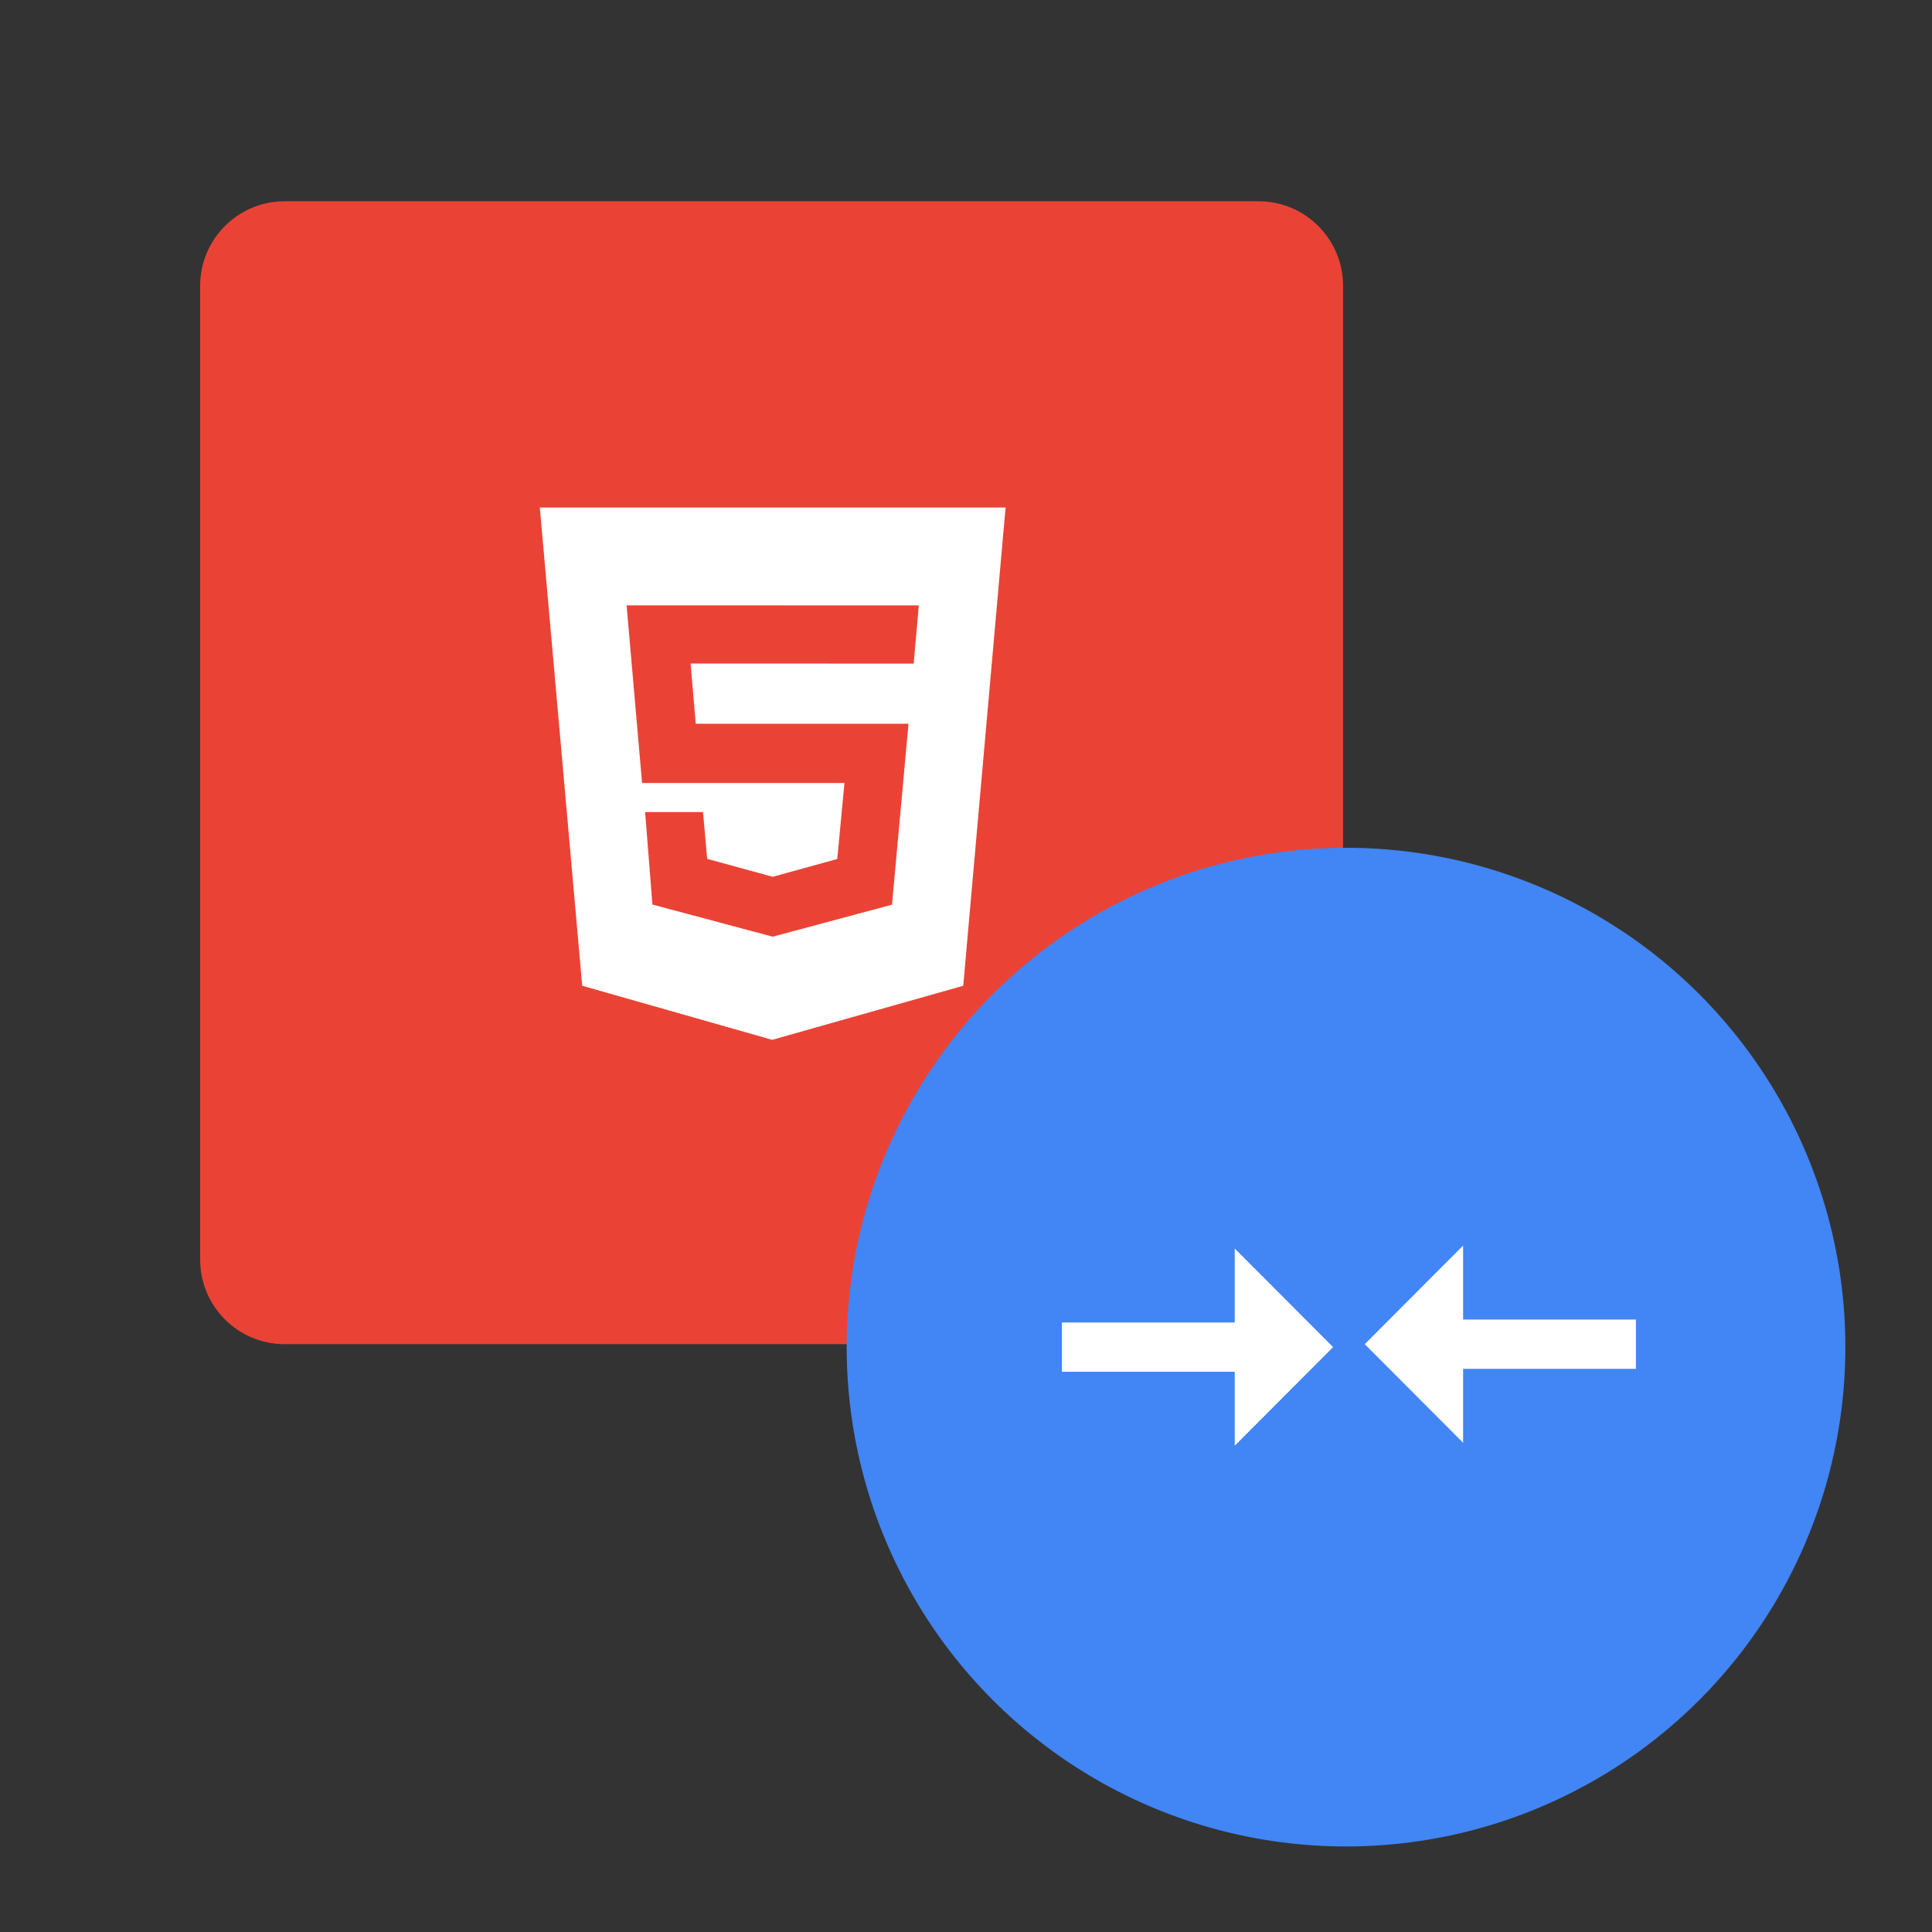 <?xml version="1.0" encoding="utf-8"?>
<!-- Generator: Adobe Illustrator 16.0.0, SVG Export Plug-In . SVG Version: 6.00 Build 0)  -->
<!DOCTYPE svg PUBLIC "-//W3C//DTD SVG 1.1//EN" "http://www.w3.org/Graphics/SVG/1.1/DTD/svg11.dtd">
<svg version="1.1" id="图层_3" xmlns="http://www.w3.org/2000/svg" xmlns:xlink="http://www.w3.org/1999/xlink" x="0px" y="0px"
	 width="192px" height="192px" viewBox="0 0 192 192" enable-background="new 0 0 192 192" xml:space="preserve">
<rect x="0" y="0" width="192" height="192" fill="#333333" stroke="none"/>
<path fill="#EA4335" d="M125.064,20H28.298c-4.645,0-8.407,3.763-8.407,8.406v96.768c0,4.646,3.762,8.408,8.406,8.408h96.768
	c4.646,0,8.406-3.764,8.406-8.408V28.406C133.473,23.763,129.711,20,125.064,20z"/>
<circle fill="#4285F4" cx="133.766" cy="133.875" r="49.625"/>
<polygon fill="#FFFFFF" points="122.707,131.425 105.531,131.425 105.531,136.325 122.707,136.325 122.707,143.675 132.481,133.874 
	122.707,124.075 "/>
<polygon fill="#FFFFFF" points="145.402,143.383 145.402,136.031 162.578,136.031 162.578,131.133 145.402,131.133 145.402,123.781 
	135.627,133.582 "/>
<path fill="#FFFFFF" d="M53.647,50.439h46.287l-4.209,47.525l-18.986,5.373L57.86,97.964L53.647,50.439z M69.143,71.929l-0.512-5.99
	l22.17,0.007l0.51-5.78L62.27,60.159l1.538,17.655h20.115l-0.718,7.551l-6.414,1.771l-6.514-1.785l-0.413-4.647H64.11l0.728,9.19
	l11.952,3.193l11.856-3.181l1.64-17.979H69.143V71.929z"/>
</svg>
